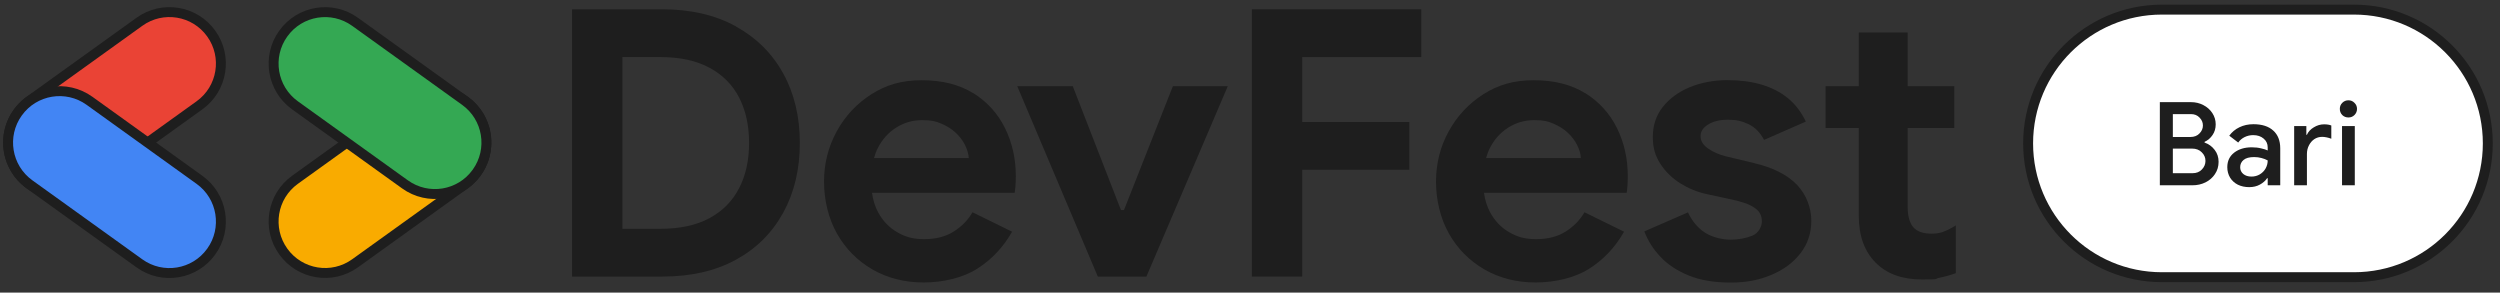 <svg width="2418" height="283" viewBox="0 0 2418 283" fill="none" xmlns="http://www.w3.org/2000/svg">
<rect x="0" y="0" width="2418" height="283" fill="#333333" stroke="none"/>
<g clip-path="url(#clip0_334_3)">
<path d="M711.6 25.4C691.7 14.5 668.1 9 640.7 9H553.3V267.5H640.7C668.1 267.5 691.8 262.1 711.6 251.3C731.5 240.5 746.7 225.3 757.5 205.8C768.2 186.3 773.6 163.8 773.6 138.3C773.6 112.8 768.2 90.3 757.5 71C746.8 51.6 731.5 36.5 711.6 25.5V25.4ZM714.9 181.9C708.5 194.4 699 204.1 686.2 211C673.4 217.9 657.6 221.3 638.5 221.3H602V55.2H638.5C657.5 55.2 673.4 58.6 686.2 65.5C699 72.4 708.5 82 714.9 94.4C721.3 106.8 724.5 121.4 724.5 138.3C724.5 155.2 721.3 169.5 714.9 182V181.9Z" fill="#1E1E1E"/>
<path d="M941.4 90.2C927.9 81.8 911.3 77.6 891.6 77.6C871.9 77.6 857.1 82.1 842.9 91.1C828.7 100.1 817.5 112.1 809.3 127C801.1 141.9 797 158.2 797 175.7C797 193.2 801.2 211.2 809.5 225.9C817.8 240.6 829.2 252.1 843.8 260.6C858.4 269 874.9 273.2 893.4 273.2C911.9 273.2 931.1 268.8 945 260C959 251.2 970.3 239.2 978.9 224.1L940.6 205.3C936.3 212.8 930.2 219 922.5 223.9C914.8 228.8 905.3 231.3 894 231.3C882.7 231.3 875.6 229.1 867.8 224.6C860 220.1 853.8 213.7 849.2 205.1C846.3 199.7 844.4 193.4 843.4 186.5H981.4C981.6 185.3 981.9 183.3 982.1 180.5C982.3 177.7 982.5 174.4 982.5 170.6C982.5 153.5 979 137.9 972 123.8C965 109.7 954.8 98.5 941.3 90L941.4 90.2ZM845.3 153C846.3 149.6 847.4 146.4 848.9 143.4C853.2 134.9 859.2 128.2 866.8 123.4C874.4 118.6 882.7 116.2 891.9 116.2C901.1 116.2 905.1 117.3 910.5 119.6C915.9 121.9 920.5 124.8 924.4 128.4C928.2 132 931.3 136 933.4 140.3C935.5 144.6 936.8 148.8 937 152.9H845.3V153Z" fill="#1E1E1E"/>
<path d="M1087.1 203.2H1084.2L1037.6 83.4H983.9L1061.8 267.5H1108.8L1187.5 83.4H1134.4L1087.1 203.2Z" fill="#1E1E1E"/>
<path d="M1210.8 267.5H1259.5V164.2H1363.1V118H1259.5V55.2H1374.7V9H1210.8V267.5Z" fill="#1E1E1E"/>
<path d="M1533.3 90.2C1519.8 81.8 1503.2 77.6 1483.5 77.6C1463.8 77.6 1449 82.1 1434.8 91.1C1420.6 100.1 1409.4 112.1 1401.2 127C1393 141.9 1388.9 158.2 1388.9 175.7C1388.9 193.2 1393.1 211.2 1401.4 225.9C1409.7 240.6 1421.1 252.1 1435.7 260.6C1450.3 269 1466.8 273.2 1485.3 273.2C1503.8 273.2 1523 268.8 1536.9 260C1550.9 251.2 1562.2 239.2 1570.8 224.1L1532.5 205.3C1528.2 212.8 1522.1 219 1514.4 223.9C1506.7 228.8 1497.2 231.3 1485.9 231.3C1474.6 231.3 1467.5 229.1 1459.7 224.6C1451.9 220.1 1445.7 213.7 1441.1 205.1C1438.2 199.7 1436.3 193.4 1435.3 186.5H1573.3C1573.5 185.3 1573.8 183.3 1574 180.5C1574.2 177.7 1574.4 174.4 1574.4 170.6C1574.4 153.5 1570.9 137.9 1563.9 123.8C1556.9 109.7 1546.7 98.5 1533.2 90L1533.3 90.2ZM1437.3 153C1438.3 149.6 1439.4 146.4 1440.9 143.4C1445.2 134.9 1451.2 128.2 1458.8 123.4C1466.4 118.6 1474.7 116.2 1483.9 116.2C1493.1 116.2 1497.1 117.3 1502.5 119.6C1507.9 121.9 1512.5 124.8 1516.4 128.4C1520.2 132 1523.3 136 1525.4 140.3C1527.6 144.6 1528.8 148.8 1529 152.9H1437.3V153Z" fill="#1E1E1E"/>
<path d="M1696.4 157.7L1669.3 151.2C1662.6 149.5 1656.8 147 1652 143.6C1647.2 140.2 1644.8 136.3 1644.8 131.7C1644.8 127.1 1647.2 123.6 1652 120.5C1656.8 117.4 1663.3 115.8 1671.5 115.8C1679.7 115.8 1685 117.2 1691.2 120.1C1697.3 123 1702.3 128 1706.2 135.3L1746.6 117.6C1742.3 108.5 1736.5 100.9 1729.3 95C1722.1 89.1 1713.5 84.7 1703.7 81.8C1693.8 78.9 1682.8 77.5 1670.5 77.5C1658.2 77.5 1645.2 79.8 1634.2 84.4C1623.2 89 1614.6 95.4 1608.2 103.5C1601.8 111.7 1598.6 121.3 1598.6 132.4C1598.6 143.5 1601.1 151 1606 158.6C1610.9 166.2 1617.4 172.4 1625.3 177.4C1633.2 182.3 1641.7 185.8 1650.6 187.7L1672.3 192.4C1677.4 193.4 1682.3 194.6 1687.1 196.2C1691.9 197.8 1695.9 199.9 1699.2 202.7C1702.4 205.5 1704.1 209.3 1704.1 214.1C1704.1 218.9 1701 225.5 1694.7 228C1688.4 230.5 1681.5 231.8 1673.8 231.8C1666.1 231.8 1656.2 229.6 1649.2 225.1C1642.2 220.6 1636.7 214.1 1632.6 205.4L1590.4 223.8C1593.8 232.7 1598.9 240.9 1605.9 248.3C1612.9 255.8 1622 261.8 1633.2 266.4C1644.4 271 1657.9 273.3 1673.8 273.3C1689.7 273.3 1701.4 270.8 1713.2 265.9C1725 261 1734.4 254 1741.4 245C1748.4 236 1751.9 225.4 1751.9 213.4C1751.9 201.4 1747.3 188.4 1738 178.7C1728.7 169.1 1715 162.1 1696.7 157.8L1696.4 157.7Z" fill="#1E1E1E"/>
<path d="M1879 224.4C1875.6 225.5 1872 226 1868.2 226C1860 226 1854.1 223.9 1850.5 219.7C1846.9 215.5 1845.1 208.9 1845.1 200V123.8H1890.2V83.4H1845.1V31.4H1797.8V83.4H1765.7V123.8H1797.8V208.6C1797.8 227.9 1803.2 243 1814 253.9C1824.8 264.9 1839.8 270.3 1858.8 270.3C1877.8 270.3 1870.2 269.8 1875.6 268.7C1881 267.6 1886.4 266.1 1891.7 264.2V218C1886.6 221.1 1882.4 223.2 1879.1 224.3L1879 224.4Z" fill="#1E1E1E"/>
<path d="M2276.8 9.3H2091C2019.53 9.3 1961.6 67.234 1961.6 138.7C1961.6 210.166 2019.53 268.1 2091 268.1H2276.8C2348.27 268.1 2406.2 210.166 2406.2 138.7C2406.2 67.234 2348.27 9.3 2276.8 9.3Z" fill="white" stroke="#1E1E1E" stroke-width="9.6" stroke-linejoin="round"/>
<path d="M2089 98.797H2119.21C2123.48 98.797 2127.41 99.733 2131 101.604C2134.67 103.476 2137.59 106.059 2139.76 109.353C2141.93 112.647 2143.02 116.278 2143.02 120.246C2143.02 124.214 2142.01 127.658 2139.98 130.578C2138.04 133.497 2135.45 135.706 2132.24 137.203V137.877C2136.28 139.299 2139.53 141.658 2142.01 144.952C2144.55 148.246 2145.82 152.102 2145.82 156.519C2145.82 160.936 2144.66 164.866 2142.34 168.31C2140.1 171.754 2137.03 174.449 2133.13 176.396C2129.32 178.267 2125.12 179.203 2120.56 179.203H2089V98.797ZM2118.65 132.487C2122.24 132.487 2125.12 131.364 2127.29 129.118C2129.54 126.872 2130.66 124.289 2130.66 121.369C2130.66 118.449 2129.58 115.904 2127.41 113.733C2125.31 111.487 2122.54 110.364 2119.1 110.364H2101.58V132.487H2118.65ZM2120.56 167.524C2124.37 167.524 2127.41 166.326 2129.65 163.93C2131.97 161.535 2133.13 158.765 2133.13 155.62C2133.13 152.401 2131.94 149.631 2129.54 147.31C2127.22 144.914 2124.07 143.717 2120.11 143.717H2101.58V167.524H2120.56Z" fill="#1E1E1E"/>
<path d="M2175.46 181C2171.35 181 2167.68 180.214 2164.46 178.642C2161.24 176.995 2158.73 174.711 2156.93 171.791C2155.14 168.797 2154.24 165.428 2154.24 161.684C2154.24 155.77 2156.45 151.091 2160.86 147.647C2165.36 144.203 2171.01 142.481 2177.82 142.481C2181.19 142.481 2184.22 142.818 2186.92 143.492C2189.61 144.091 2191.75 144.765 2193.32 145.513V142.594C2193.32 139.075 2192.01 136.23 2189.39 134.059C2186.77 131.813 2183.4 130.69 2179.28 130.69C2176.36 130.69 2173.59 131.326 2170.97 132.599C2168.43 133.872 2166.37 135.631 2164.79 137.877L2156.15 131.251C2158.69 127.733 2161.99 125 2166.03 123.053C2170.07 121.107 2174.56 120.134 2179.51 120.134C2187.82 120.134 2194.22 122.193 2198.71 126.31C2203.2 130.353 2205.45 136.08 2205.45 143.492V179.203H2193.32V172.353H2192.76C2191.11 174.824 2188.79 176.882 2185.79 178.529C2182.8 180.176 2179.36 181 2175.46 181ZM2177.6 170.781C2180.59 170.781 2183.29 170.07 2185.68 168.647C2188.08 167.225 2189.95 165.316 2191.3 162.92C2192.64 160.524 2193.32 157.941 2193.32 155.171C2191.6 154.198 2189.57 153.412 2187.25 152.813C2185.01 152.214 2182.65 151.914 2180.18 151.914C2175.54 151.914 2172.13 152.85 2169.96 154.722C2167.79 156.519 2166.7 158.877 2166.7 161.797C2166.7 164.417 2167.71 166.588 2169.74 168.31C2171.76 169.957 2174.38 170.781 2177.6 170.781Z" fill="#1E1E1E"/>
<path d="M2218.91 121.93H2230.7V130.353H2231.26C2232.53 127.433 2234.74 125.037 2237.89 123.166C2241.03 121.219 2244.36 120.246 2247.88 120.246C2250.65 120.246 2252.97 120.62 2254.84 121.369V134.171C2251.55 132.973 2248.59 132.374 2245.97 132.374C2243.13 132.374 2240.58 133.123 2238.34 134.62C2236.17 136.118 2234.44 138.139 2233.17 140.684C2231.9 143.155 2231.26 145.888 2231.26 148.882V179.203H2218.91V121.93Z" fill="#1E1E1E"/>
<path d="M2271.39 113.62C2269.06 113.62 2267.08 112.834 2265.43 111.262C2263.86 109.615 2263.08 107.631 2263.08 105.31C2263.08 102.989 2263.86 101.043 2265.43 99.471C2267.08 97.823 2269.06 97 2271.39 97C2273.71 97 2275.65 97.823 2277.23 99.471C2278.87 101.043 2279.7 102.989 2279.7 105.31C2279.7 107.631 2278.87 109.615 2277.23 111.262C2275.65 112.834 2273.71 113.62 2271.39 113.62ZM2265.21 121.93H2277.56V179.203H2265.21V121.93Z" fill="#1E1E1E"/>
<path d="M134.889 21.045L28.506 97.489C6.216 113.506 1.13 144.561 17.148 166.851L17.206 166.932C33.223 189.223 64.278 194.308 86.568 178.291L192.951 101.847C215.242 85.83 220.327 54.775 204.31 32.484L204.252 32.403C188.234 10.113 157.18 5.027 134.889 21.045Z" fill="#EA4335" stroke="#1E1E1E" stroke-width="9.6" stroke-miterlimit="10"/>
<path d="M17.212 108.859L17.154 108.94C1.136 131.231 6.222 162.285 28.512 178.303L134.895 254.747C157.186 270.764 188.241 265.678 204.258 243.388L204.316 243.307C220.334 221.016 215.248 189.962 192.958 173.944L86.575 97.5C64.284 81.483 33.23 86.568 17.212 108.859Z" fill="#4285F4" stroke="#1E1E1E" stroke-width="9.6" stroke-miterlimit="10"/>
<path d="M391.715 97.434L285.332 173.878C263.041 189.896 257.956 220.95 273.973 243.241L274.032 243.322C290.049 265.613 321.104 270.698 343.394 254.681L449.777 178.237C472.068 162.219 477.153 131.165 461.136 108.874L461.077 108.793C445.06 86.502 414.005 81.417 391.715 97.434Z" fill="#F9AB00" stroke="#1E1E1E" stroke-width="9.6" stroke-miterlimit="10"/>
<path d="M274.023 32.433L273.964 32.514C257.947 54.805 263.032 85.86 285.323 101.877L391.706 178.321C413.996 194.338 445.051 189.253 461.068 166.962L461.127 166.881C477.144 144.591 472.059 113.536 449.768 97.519L343.385 21.075C321.095 5.057 290.04 10.143 274.023 32.433Z" fill="#34A853" stroke="#1E1E1E" stroke-width="9.6" stroke-miterlimit="10"/>
</g>
<defs>
<clipPath id="clip0_334_3">
<rect width="2417.4" height="282.3" fill="white"/>
</clipPath>
</defs>
</svg>
